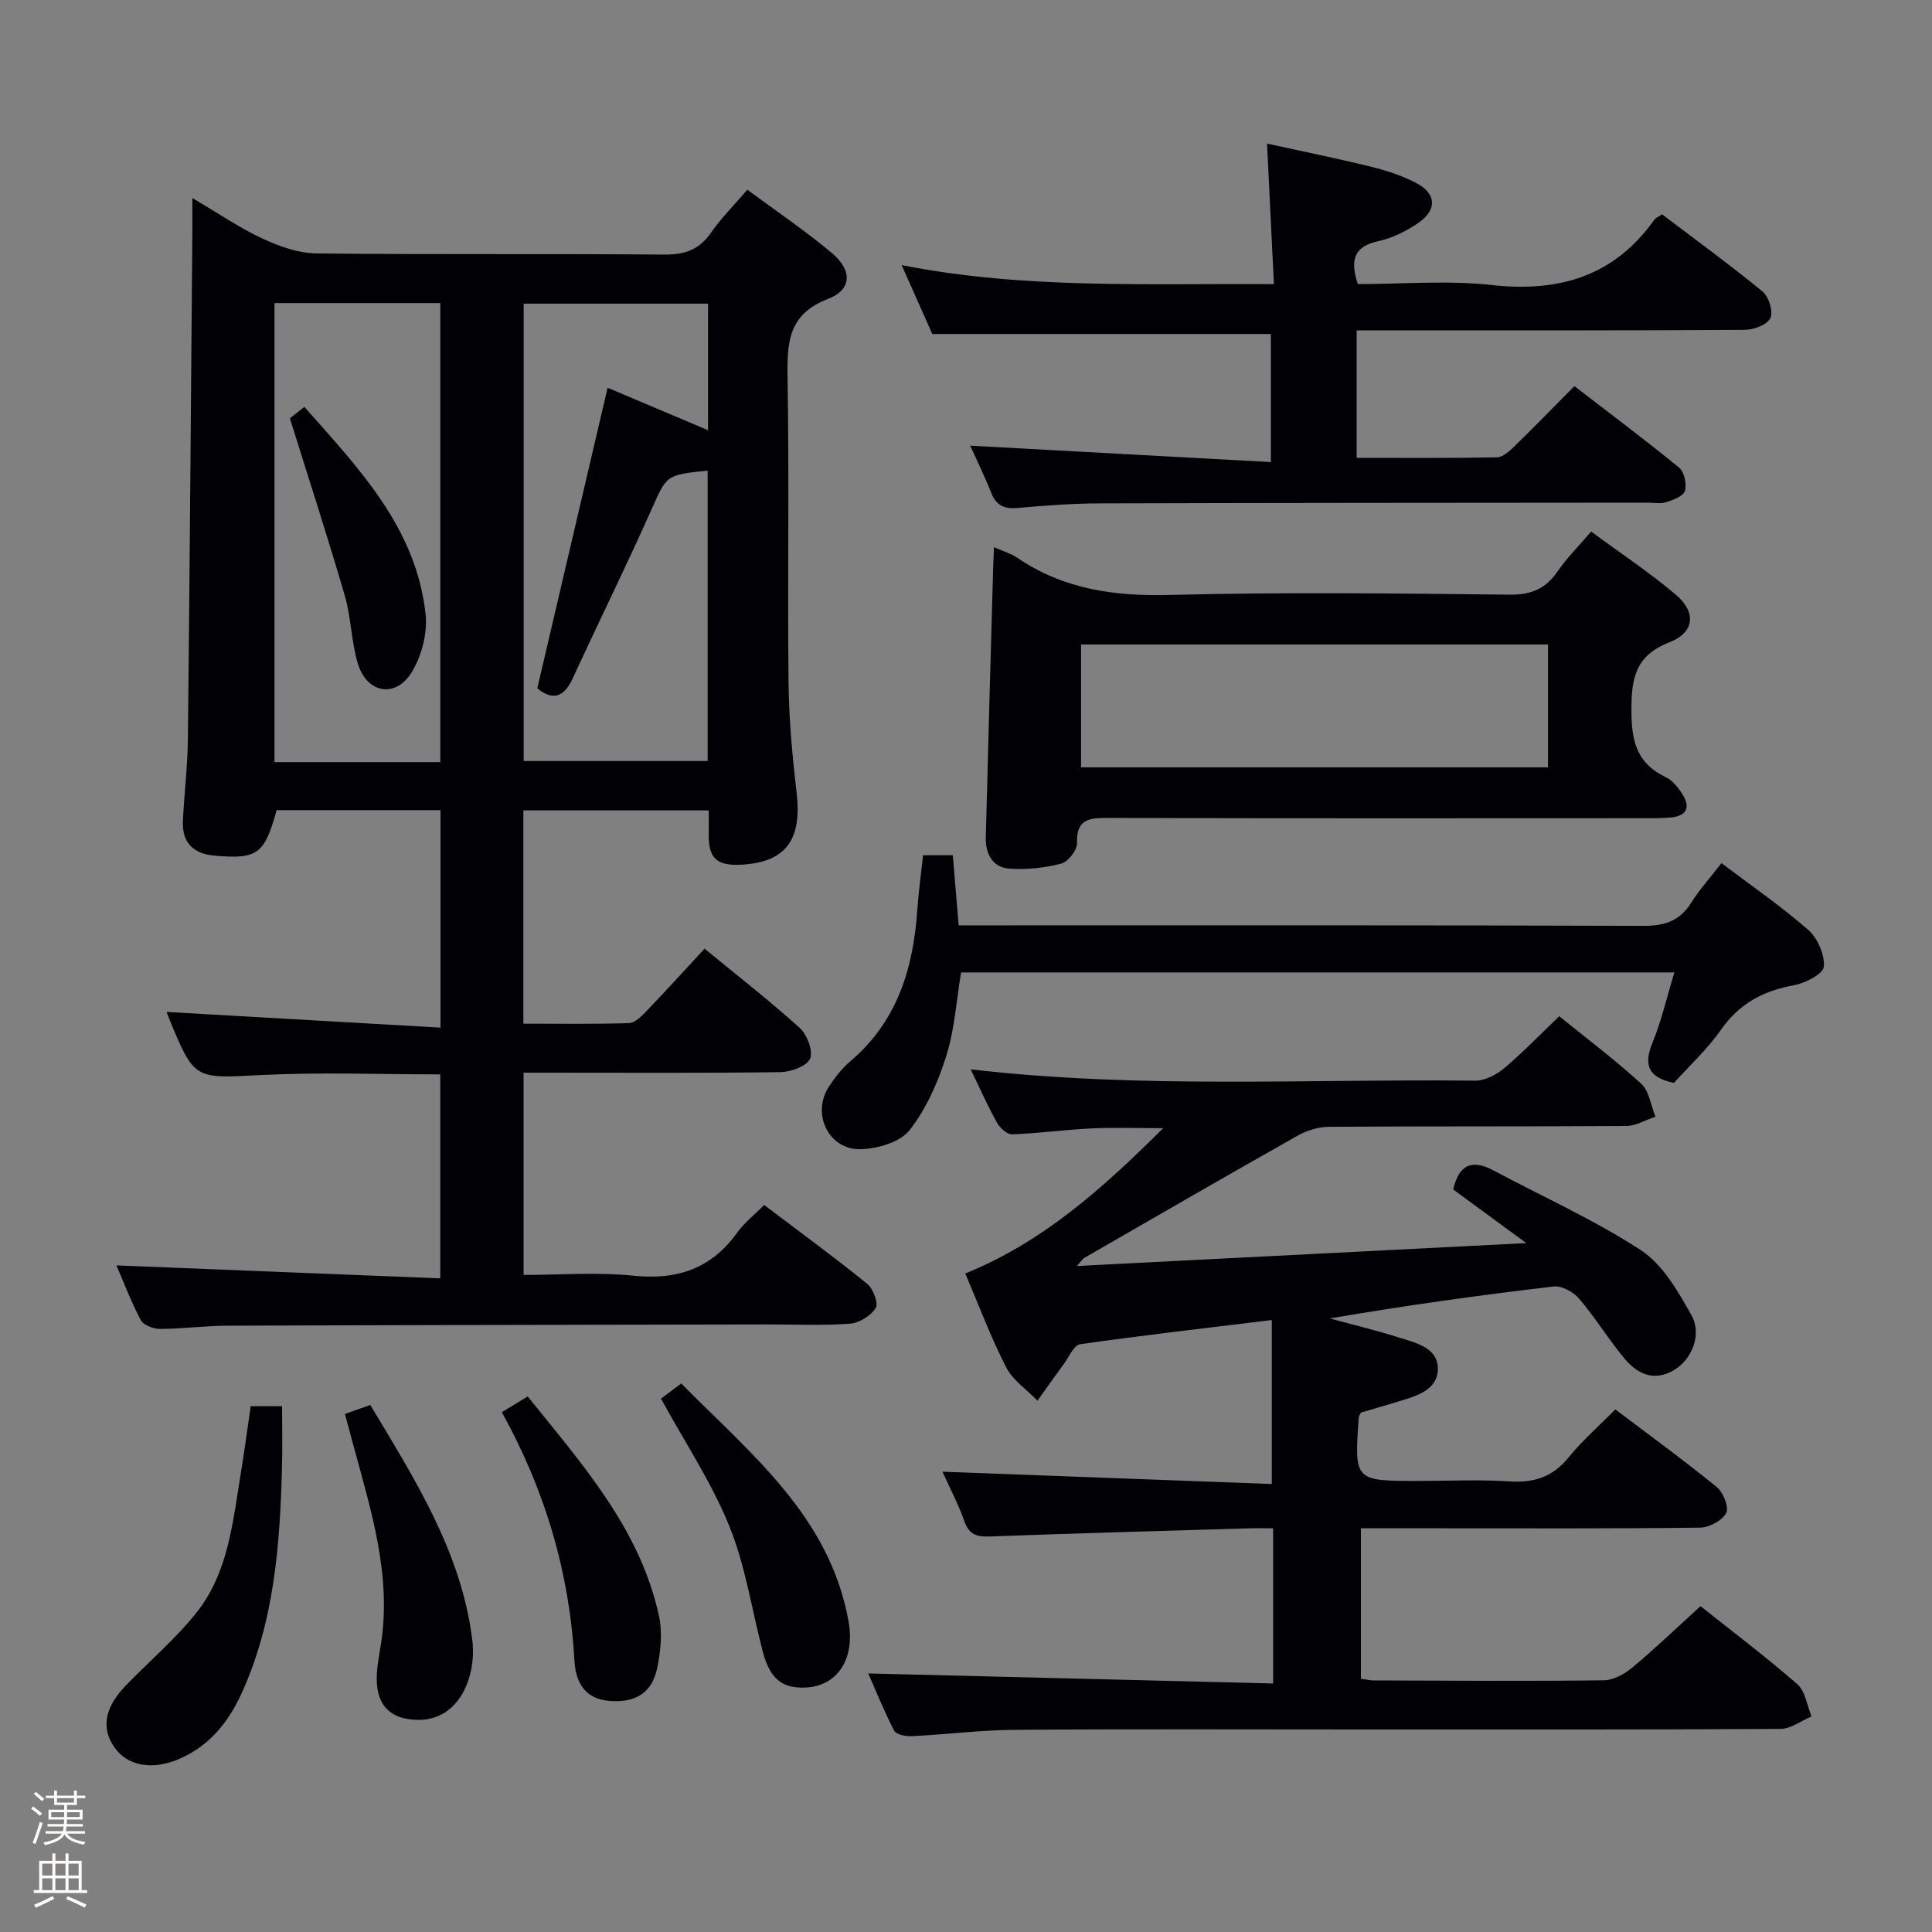<svg enable-background="new 0 0 400 400" viewBox="0 0 400 400" xmlns="http://www.w3.org/2000/svg"><rect x="0" y="0" width="400" height="400" fill="#808080" stroke="none"/><path d="m6.44 374.46.42-.45c.65.47 1.27.95 1.85 1.44l-.45.49c-.65-.56-1.25-1.06-1.82-1.48m.93 7.33-.63-.26c.55-1.36 1.05-2.8 1.52-4.33.19.1.38.19.59.27-.46 1.29-.95 2.73-1.48 4.32m-.38-10.38.44-.42c.43.34 1.01.82 1.74 1.44l-.49.49c-.53-.51-1.09-1.01-1.69-1.51m2.5.35h1.72v-1.04h.59v1.04h3.52v-1.04h.59v1.04h1.75v.53h-1.75v1.42h-2.03v.97h3.22v2.03h-3.24c0 .35-.01.66-.03.93h3.32v.53h-3.37c-.03.27-.08.58-.15.94h3.96v.53h-3.71c.67.92 1.93 1.48 3.79 1.68-.13.24-.23.44-.29.59-2.13-.38-3.48-1.08-4.04-2.12-.43.97-1.77 1.72-4.03 2.23-.09-.19-.2-.37-.33-.55 2.1-.42 3.37-1.03 3.81-1.83h-3.36v-.53h3.58c.08-.29.13-.61.16-.94h-3.33v-.53h3.39c.02-.27.04-.58.04-.93h-3.23v-2.03h3.25v-.97h-2.07v-1.42h-1.73zm1.12 3.44v1h2.65c.01-.3.02-.44.01-.4v-.25-.35zm1.19-2h3.52v-.91h-3.52zm4.71 2h-2.63v.59c0 .15-.01.28-.01.4h2.64z" fill="#fcfbfa"/><path d="m13.56 383.74h.63v1.52h2.72v6.07h1.13v.6h-11.06v-.6h1.13v-6.07h2.73v-1.52h.63v1.52h2.1v-1.52zm-2.69 8.83.38.56c-1.24.63-2.53 1.25-3.85 1.85-.1-.21-.21-.42-.34-.63 1.36-.55 2.63-1.15 3.81-1.78m-2.13-4.27h2.1v-2.45h-2.1zm0 3.04h2.1v-2.46h-2.1zm2.72-3.04h2.1v-2.45h-2.1zm0 3.04h2.1v-2.46h-2.1zm6.07 3.6c-1.41-.71-2.7-1.3-3.86-1.78l.35-.56c1.45.62 2.75 1.19 3.88 1.72zm-1.25-9.09h-2.1v2.45h2.1zm-2.09 5.49h2.1v-2.46h-2.1z" fill="#fcfbfa"/><g fill="#010105"><path d="m24.11 261.99c22.17.89 44.36 1.77 67.04 2.68 0-14.69 0-28.38 0-42.23-12.43 0-24.73-.48-36.98.13-13.9.7-13.88 1.12-19.11-11.57-.31-.76-.59-1.53-.57-1.49 18.58 1.06 37.41 2.14 56.71 3.25 0-15.65 0-30.18 0-45.03-11.48 0-22.73 0-33.93 0-2.52 9.15-3.95 10.18-12.8 9.43-4.37-.37-6.79-2.63-6.6-7.09.24-5.64.97-11.28 1.03-16.92.38-35.3.64-70.6.93-105.9.01-1.76 0-3.52 0-6.24 5.4 3.17 9.78 6.18 14.53 8.39 3.47 1.61 7.42 3.03 11.18 3.07 23.99.27 47.98.03 71.97.24 4.25.04 7.24-1 9.68-4.52 2.07-2.98 4.69-5.59 7.54-8.91 5.98 4.43 12.01 8.49 17.55 13.15 4.21 3.55 4.11 7.55-.81 9.44-8.41 3.22-8.53 9.19-8.41 16.54.35 20.99-.02 41.99.2 62.98.08 7.62.8 15.27 1.68 22.85 1.11 9.62-2.25 14.26-11.35 14.78-5.26.3-6.96-1.32-6.85-6.52.03-1.46 0-2.92 0-4.72-12.95 0-25.52 0-38.38 0v44.16c7.31 0 14.58.11 21.83-.11 1.21-.04 2.55-1.33 3.52-2.35 4.01-4.18 7.91-8.47 12.16-13.07 6.75 5.55 13.43 10.74 19.69 16.4 1.53 1.38 2.83 4.77 2.16 6.36-.65 1.56-3.95 2.77-6.1 2.8-15.82.23-31.65.12-47.48.12-1.8 0-3.61 0-5.74 0v41.87c7.56 0 15.22-.61 22.73.16 9.1.94 16.17-1.47 21.53-8.96 1.42-1.99 3.44-3.55 5.55-5.68 7.18 5.43 14.4 10.71 21.34 16.33 1.24 1 2.36 4.03 1.75 5-1 1.61-3.41 3.1-5.32 3.24-5.63.42-11.32.15-16.98.16-37.32.07-74.64.12-111.95.26-4.64.02-9.29.65-13.93.67-1.36 0-3.42-.78-3.98-1.83-2.07-3.94-3.64-8.11-5.03-11.32zm122.48-199.12c-12.92 0-25.59 0-38.17 0v94.69h38.09c0-20.29 0-40.19 0-60.12-8.75.87-8.48.99-11.73 8.28-5.2 11.67-10.87 23.13-16.21 34.74-1.88 4.07-4.27 4.57-7.33 2.05 4.87-20.82 9.7-41.45 14.56-62.23 6.7 2.83 13.64 5.77 20.79 8.79 0-9.06 0-17.51 0-26.2zm-55.43 94.92c0-31.94 0-63.46 0-95.04-11.68 0-22.92 0-34.33 0v95.04z"/><path d="m222.97 262.11c31.12-1.59 61.29-3.13 93.03-4.74-5.82-4.27-10.5-7.71-15.13-11.1 1.17-5.09 3.84-6.35 8.31-3.96 10.22 5.46 20.89 10.23 30.55 16.53 4.52 2.95 7.69 8.51 10.46 13.45 2.25 4.02.06 9.14-3.47 11.29-4.29 2.61-7.76.88-10.49-2.43-3.28-3.96-5.98-8.4-9.32-12.31-1.17-1.37-3.58-2.68-5.24-2.49-15.43 1.81-30.83 3.96-46.35 6.62 4.72 1.28 9.48 2.42 14.14 3.9 3.58 1.13 8.34 2.09 8.23 6.65-.11 4.39-4.64 5.57-8.35 6.7-2.53.77-5.08 1.5-7.56 2.23-.19.39-.44.68-.46.99-.94 13.17-.93 13.17 12.25 13.17 6.33 0 12.69-.31 18.99.1 5.07.33 8.92-.93 12.19-4.96 2.81-3.47 6.24-6.45 9.69-9.95 7.1 5.38 14.2 10.54 20.99 16.07 1.35 1.1 2.59 4.21 1.97 5.37-.84 1.58-3.52 3.02-5.43 3.04-18 .23-36 .14-53.99.14-5.29 0-10.58 0-16.22 0v31.14c.96.13 1.88.36 2.81.36 15.83.05 31.66.16 47.49-.03 2-.02 4.3-1.31 5.92-2.66 4.72-3.94 9.16-8.2 14.09-12.69 6.15 4.89 13.29 10.28 20.03 16.14 1.67 1.45 2.02 4.42 2.97 6.69-2.15.9-4.29 2.57-6.44 2.58-28.66.17-57.33.12-85.99.12-24.16 0-48.33-.11-72.49.07-7.14.05-14.26.97-21.4 1.32-1.23.06-3.2-.33-3.62-1.14-2.13-4.11-3.86-8.42-5.37-11.85 27.73.69 55.57 1.38 83.83 2.08 0-11.02 0-21.24 0-32.13-1.71 0-3.5-.05-5.28.01-17.79.53-35.58 1.02-53.36 1.68-2.67.1-4.3-.35-5.28-3.13-1.26-3.57-3.05-6.96-4.54-10.28 22.93.86 45.68 1.71 68.18 2.55 0-11.97 0-22.67 0-33.95-13.74 1.68-26.74 3.16-39.69 5.01-1.29.19-2.3 2.63-3.37 4.09-1.85 2.51-3.64 5.07-5.45 7.6-2.21-2.29-5.11-4.23-6.5-6.94-3.17-6.18-5.61-12.74-8.45-19.4 16.07-6.5 28.46-17.64 40.97-30.08-5.5 0-10.22-.18-14.91.05-5.47.26-10.92 1.02-16.38 1.22-1.03.04-2.51-1.33-3.12-2.42-1.93-3.48-3.55-7.13-5.44-11.03 34.97 4.06 69.73 1.96 104.44 2.34 2.01.02 4.39-1.21 6-2.56 3.93-3.32 7.51-7.05 11.41-10.78 5.47 4.44 11.45 8.93 16.95 13.95 1.68 1.53 2.02 4.52 2.97 6.85-2.02.67-4.04 1.91-6.06 1.92-20.5.14-41 .03-61.49.17-2.17.01-4.57.73-6.48 1.81-14.76 8.32-29.43 16.81-44.11 25.27-.4.19-.65.65-1.63 1.74z"/><path d="m200.87 92.27c20.71 1.13 41.21 2.25 62.25 3.4 0-9.62 0-18.13 0-26.52-23.23 0-46.29 0-70.1 0-1.75-3.93-3.88-8.73-6.34-14.26 25.53 5.03 50.75 3.76 77.07 3.94-.47-9.61-.92-18.93-1.42-29.1 7.15 1.57 14.34 3.03 21.45 4.77 3.2.78 6.42 1.83 9.33 3.33 4.35 2.24 4.5 5.69.37 8.44-2.45 1.63-5.27 3.05-8.11 3.66-5.14 1.11-5.86 3.98-4.25 8.89 9.15 0 18.51-.82 27.67.19 13.97 1.55 25.36-1.78 33.72-13.51.27-.37.79-.57 1.6-1.13 6.92 5.25 14.03 10.43 20.82 16 1.29 1.06 2.24 4.17 1.61 5.49-.66 1.38-3.43 2.42-5.29 2.43-24.65.16-49.31.11-73.96.11-1.98 0-3.97 0-6.41 0v26.39c9.8 0 19.42.08 29.03-.1 1.22-.02 2.58-1.26 3.59-2.24 4.05-3.94 7.99-8 12.46-12.51 7.36 5.67 14.64 11.11 21.67 16.87 1.08.88 1.62 3.39 1.22 4.81-.31 1.09-2.42 1.88-3.88 2.35-1.21.38-2.64.1-3.97.1-37.81.04-75.63.03-113.44.15-5.64.02-11.3.46-16.93.95-2.72.24-4.37-.51-5.4-3.12-1.41-3.55-3.1-6.97-4.36-9.78z"/><path d="m205.8 113.29c2.05.91 3.52 1.31 4.71 2.12 9.59 6.57 20.14 8.07 31.65 7.77 23.47-.61 46.96-.32 70.44-.06 4.52.05 7.48-1.29 9.95-4.91 1.86-2.72 4.25-5.07 6.88-8.16 6.02 4.45 12.1 8.46 17.6 13.14 4.2 3.57 3.8 7.77-1.37 9.78-7.17 2.8-7.91 7.55-7.89 14.26.01 6.27 1.15 10.86 7.11 13.67 1.39.66 2.55 2.13 3.42 3.49 1.65 2.58 1.1 4.49-2.25 4.84-1.65.17-3.32.17-4.99.17-37.3.01-74.61.06-111.91-.06-3.95-.01-6.32.44-6.17 5.23.05 1.44-1.86 3.88-3.29 4.24-3.46.89-7.2 1.29-10.77 1.02-3.5-.26-4.91-3.16-4.82-6.49.46-18.44 1-36.88 1.51-55.32.02-1.3.1-2.61.19-4.73zm114.7 45.58c0-8.73 0-16.95 0-25.43-32.36 0-64.39 0-96.68 0v25.43z"/><path d="m191.11 177.07h6.16c.39 4.63.76 9.18 1.21 14.52h6.25c45.16 0 90.33-.06 135.49.1 4.42.02 7.57-1.01 9.95-4.82 1.75-2.79 4-5.27 6.24-8.17 6.18 4.67 12.36 8.92 17.96 13.82 1.95 1.71 3.44 5.14 3.24 7.62-.12 1.48-3.82 3.41-6.14 3.83-6.34 1.15-11.33 3.76-15.13 9.19-2.83 4.05-6.55 7.47-9.76 11.04-5.22-1.07-6.39-3.59-4.46-8.29 1.87-4.56 2.98-9.44 4.54-14.58-49.47 0-98.4 0-147.68 0-.96 5.73-1.32 11.74-3.07 17.31-1.7 5.42-4.14 10.94-7.6 15.36-1.95 2.49-6.61 3.83-10.1 3.93-6.63.19-10.24-7.31-6.62-12.9 1.25-1.94 2.74-3.84 4.49-5.33 9.74-8.28 13.04-19.3 13.85-31.48.25-3.61.76-7.22 1.18-11.15z"/><path d="m51.9 291.14h6.5c0 4.39.1 8.61-.02 12.84-.43 15.98-1.61 31.85-8.39 46.67-2.76 6.04-6.8 11-13.17 13.64-5.38 2.23-10.42 1.3-13.08-2.45-2.85-4.02-2.12-8.3 2.33-12.9 4.84-5 10.21-9.56 14.53-14.96 6.7-8.37 7.6-18.9 9.27-29.04.76-4.55 1.35-9.12 2.03-13.8z"/><path d="m136.85 289.58c1.01-.76 2.32-1.74 4.2-3.15 14.32 14.55 30.67 27.4 34.62 49.18 1.43 7.87-2.29 13.5-8.94 13.78-4.88.2-7.35-1.87-8.84-7.56-2.25-8.64-3.56-17.65-6.89-25.85-3.64-9-9.14-17.25-14.15-26.4z"/><path d="m103.9 292.38c1.95-1.18 3.47-2.11 5.36-3.26 11.31 14.1 23.28 27.41 27.18 45.49.74 3.42.34 7.28-.38 10.76-1.08 5.19-4.57 7.23-9.96 6.78-5.01-.42-6.91-3.9-7.15-8.16-1.02-18.23-6-35.28-15.05-51.61z"/><path d="m71.41 292.74c2-.7 3.39-1.19 5.26-1.85 9.16 15.31 18.86 30.41 21.11 48.64.93 7.52-2.65 16.49-11 16.55-5.64.04-8.76-2.75-8.78-8.39-.01-2.46.5-4.93.88-7.38 2.2-14.22-2.05-27.54-5.68-40.94-.56-2.06-1.11-4.12-1.79-6.63z"/><path d="m60.02 86.61c.2-.16 1.36-1.07 3-2.37 11.25 12.74 23.13 24.98 25.09 42.89.43 3.93-.81 8.71-2.9 12.1-3.33 5.39-9.26 4.3-11.11-1.8-1.38-4.55-1.38-9.52-2.71-14.09-3.49-12-7.36-23.87-11.37-36.73z"/></g></svg>
